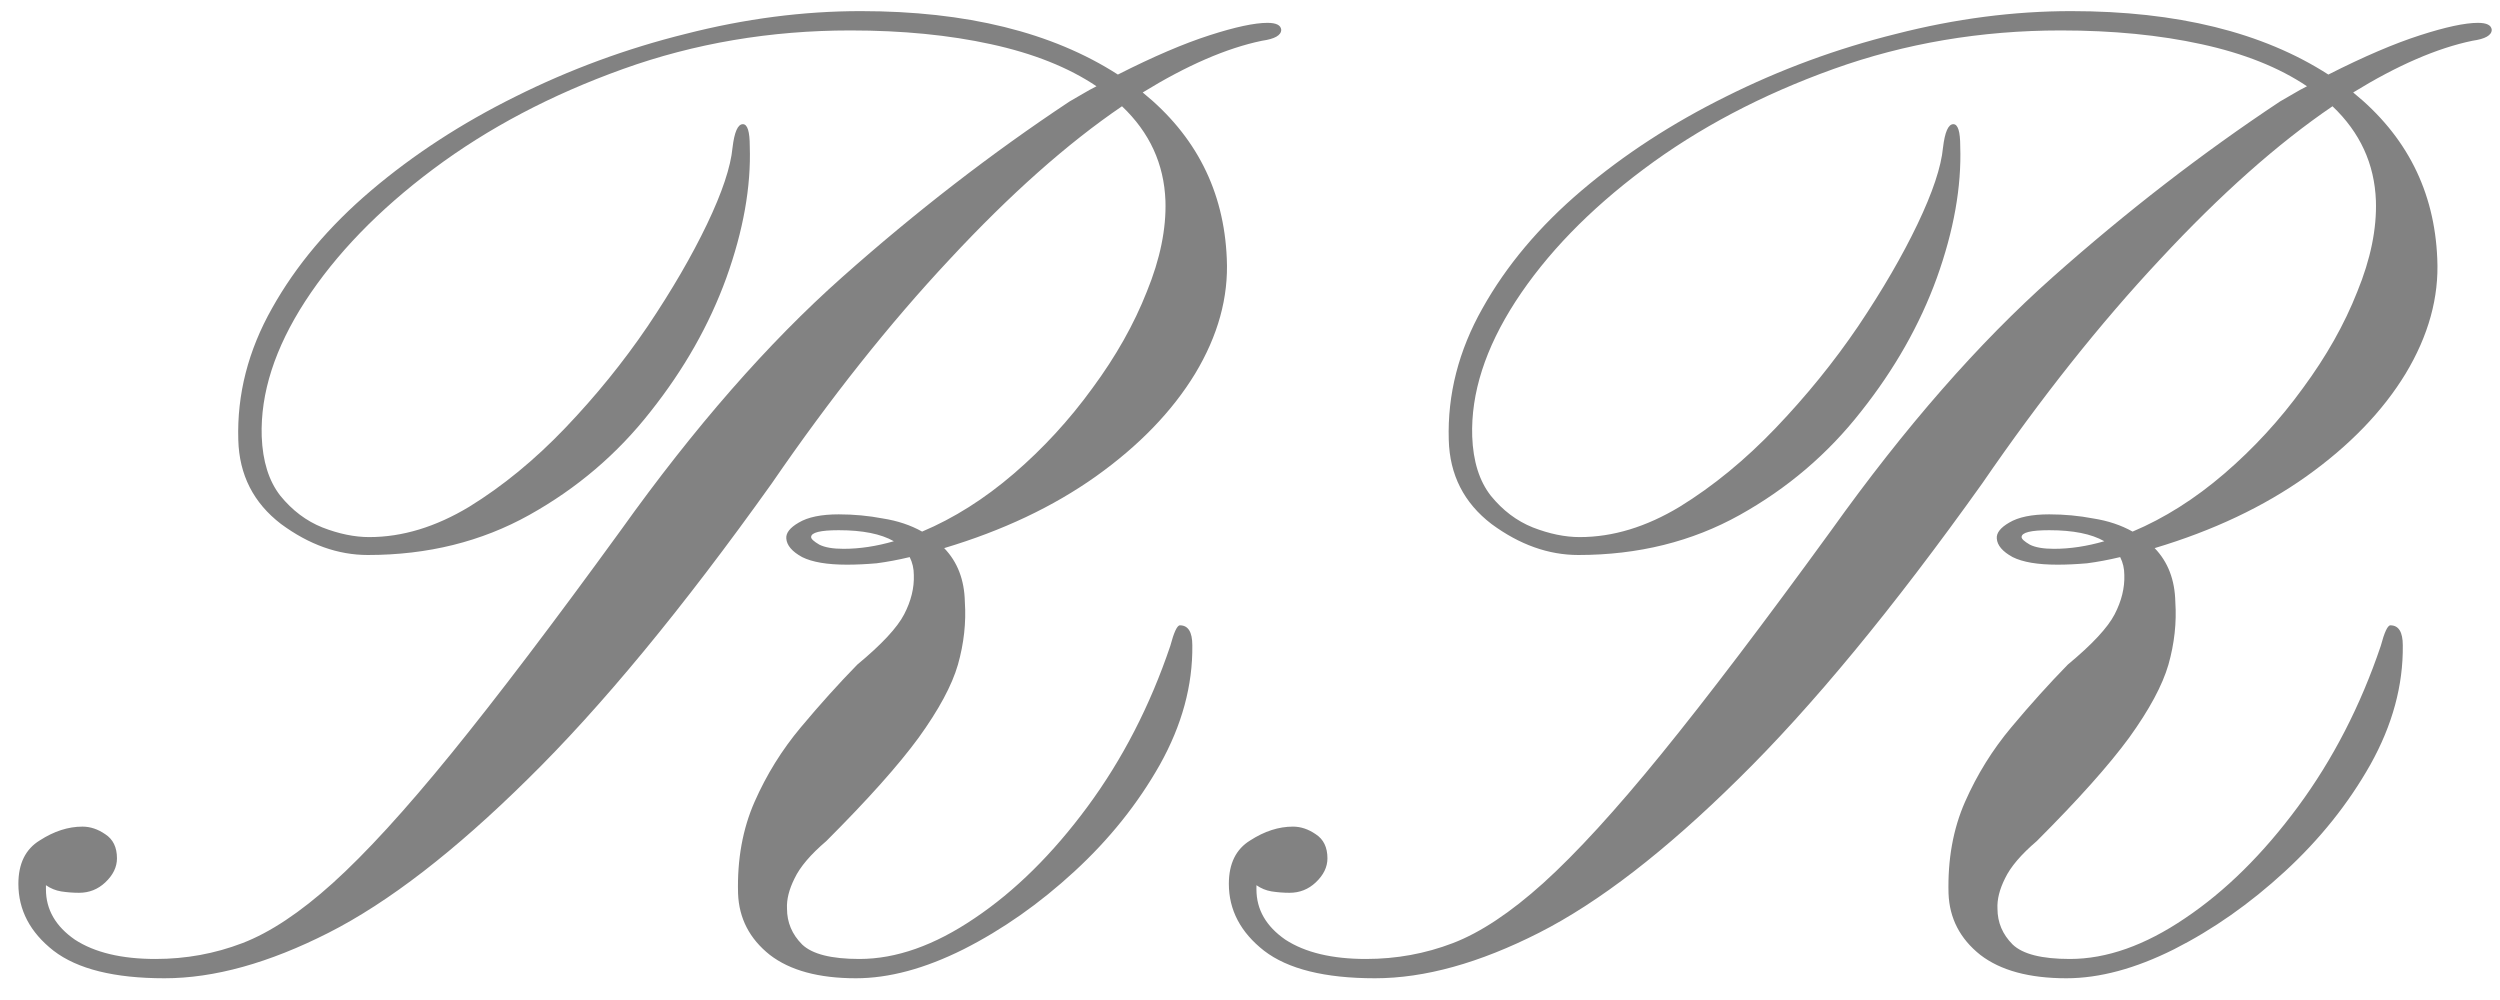 <svg width="85" height="34" viewBox="0 0 85 34" fill="none" xmlns="http://www.w3.org/2000/svg">
<path d="M5.594 33.261C3.891 33.261 2.633 32.949 1.82 32.324C1.023 31.699 0.625 30.941 0.625 30.05C0.625 29.363 0.867 28.87 1.352 28.574C1.836 28.261 2.32 28.105 2.805 28.105C3.07 28.105 3.328 28.191 3.578 28.363C3.844 28.535 3.977 28.808 3.977 29.183C3.977 29.48 3.844 29.753 3.578 30.003C3.328 30.238 3.031 30.355 2.688 30.355C2.484 30.355 2.281 30.339 2.078 30.308C1.891 30.277 1.719 30.206 1.562 30.097V30.238C1.562 30.925 1.891 31.495 2.547 31.949C3.219 32.386 4.133 32.605 5.289 32.605C6.32 32.605 7.305 32.425 8.242 32.066C9.18 31.706 10.203 31.027 11.312 30.027C12.438 29.011 13.781 27.542 15.344 25.62C16.906 23.699 18.828 21.167 21.109 18.027C23.609 14.527 26.117 11.66 28.633 9.425C31.148 7.191 33.727 5.199 36.367 3.449C36.523 3.355 36.672 3.269 36.812 3.191C36.969 3.097 37.125 3.011 37.281 2.933C36.328 2.292 35.133 1.816 33.695 1.503C32.273 1.191 30.68 1.035 28.914 1.035C26.195 1.035 23.617 1.472 21.18 2.347C18.742 3.222 16.594 4.355 14.734 5.746C12.875 7.136 11.422 8.636 10.375 10.245C9.344 11.839 8.852 13.37 8.898 14.839C8.93 15.683 9.141 16.355 9.531 16.855C9.938 17.355 10.414 17.714 10.961 17.933C11.523 18.152 12.055 18.261 12.555 18.261C13.68 18.261 14.812 17.917 15.953 17.23C17.094 16.527 18.18 15.636 19.211 14.558C20.258 13.464 21.195 12.308 22.023 11.089C22.852 9.855 23.523 8.699 24.039 7.621C24.555 6.542 24.844 5.675 24.906 5.019C24.969 4.488 25.086 4.222 25.258 4.222C25.414 4.222 25.492 4.472 25.492 4.972C25.539 6.347 25.273 7.839 24.695 9.449C24.117 11.042 23.258 12.558 22.117 13.995C20.992 15.433 19.617 16.605 17.992 17.511C16.367 18.417 14.539 18.87 12.508 18.87C11.492 18.87 10.508 18.519 9.555 17.816C8.617 17.097 8.133 16.144 8.102 14.957C8.055 13.41 8.438 11.917 9.25 10.48C10.062 9.027 11.188 7.691 12.625 6.472C14.062 5.253 15.695 4.191 17.523 3.285C19.367 2.363 21.297 1.652 23.312 1.152C25.328 0.636 27.312 0.378 29.266 0.378C32.859 0.378 35.773 1.097 38.008 2.535C39.211 1.925 40.25 1.48 41.125 1.199C42 0.917 42.656 0.777 43.094 0.777C43.391 0.777 43.547 0.855 43.562 1.011C43.562 1.199 43.344 1.324 42.906 1.386C41.703 1.636 40.352 2.222 38.852 3.144C40.664 4.613 41.617 6.496 41.711 8.792C41.773 10.105 41.414 11.41 40.633 12.707C39.852 13.988 38.727 15.152 37.258 16.199C35.805 17.23 34.086 18.042 32.102 18.636C32.555 19.105 32.789 19.714 32.805 20.464C32.852 21.167 32.773 21.878 32.57 22.597C32.367 23.3 31.922 24.128 31.234 25.081C30.547 26.019 29.5 27.191 28.094 28.597C27.562 29.05 27.203 29.472 27.016 29.863C26.828 30.238 26.742 30.581 26.758 30.894C26.758 31.363 26.93 31.769 27.273 32.113C27.617 32.441 28.266 32.605 29.219 32.605C30.469 32.605 31.773 32.144 33.133 31.222C34.508 30.3 35.789 29.035 36.977 27.425C38.164 25.816 39.102 23.995 39.789 21.964C39.914 21.495 40.023 21.261 40.117 21.261C40.398 21.261 40.539 21.488 40.539 21.941C40.555 23.3 40.188 24.652 39.438 25.995C38.688 27.324 37.719 28.535 36.531 29.628C35.344 30.722 34.086 31.605 32.758 32.277C31.445 32.933 30.227 33.261 29.102 33.261C27.836 33.261 26.859 32.995 26.172 32.464C25.484 31.917 25.125 31.222 25.094 30.378C25.062 29.222 25.25 28.183 25.656 27.261C26.062 26.339 26.586 25.495 27.227 24.73C27.867 23.964 28.508 23.253 29.148 22.597C29.977 21.91 30.508 21.339 30.742 20.886C30.977 20.433 31.086 19.988 31.07 19.55C31.07 19.331 31.023 19.128 30.93 18.941C30.539 19.035 30.164 19.105 29.805 19.152C29.445 19.183 29.109 19.199 28.797 19.199C28.125 19.199 27.617 19.113 27.273 18.941C26.93 18.753 26.75 18.542 26.734 18.308C26.719 18.12 26.859 17.941 27.156 17.769C27.469 17.581 27.922 17.488 28.516 17.488C29.031 17.488 29.531 17.535 30.016 17.628C30.516 17.706 30.961 17.855 31.352 18.074C32.43 17.62 33.469 16.964 34.469 16.105C35.469 15.245 36.359 14.277 37.141 13.199C37.938 12.12 38.555 11.027 38.992 9.917C39.445 8.808 39.656 7.777 39.625 6.824C39.578 5.574 39.086 4.503 38.148 3.613C36.289 4.878 34.336 6.613 32.289 8.816C30.242 11.003 28.227 13.542 26.242 16.433C23.211 20.683 20.445 24.035 17.945 26.488C15.461 28.941 13.203 30.683 11.172 31.714C9.141 32.745 7.281 33.261 5.594 33.261ZM28.68 18.66C29.227 18.66 29.797 18.574 30.391 18.402C29.953 18.152 29.328 18.027 28.516 18.027C27.891 18.027 27.578 18.105 27.578 18.261C27.578 18.324 27.672 18.41 27.859 18.519C28.047 18.613 28.32 18.66 28.68 18.66ZM46.75 33.261C45.047 33.261 43.789 32.949 42.977 32.324C42.18 31.699 41.781 30.941 41.781 30.05C41.781 29.363 42.023 28.87 42.508 28.574C42.992 28.261 43.477 28.105 43.961 28.105C44.227 28.105 44.484 28.191 44.734 28.363C45 28.535 45.133 28.808 45.133 29.183C45.133 29.48 45 29.753 44.734 30.003C44.484 30.238 44.188 30.355 43.844 30.355C43.641 30.355 43.438 30.339 43.234 30.308C43.047 30.277 42.875 30.206 42.719 30.097V30.238C42.719 30.925 43.047 31.495 43.703 31.949C44.375 32.386 45.289 32.605 46.445 32.605C47.477 32.605 48.461 32.425 49.398 32.066C50.336 31.706 51.359 31.027 52.469 30.027C53.594 29.011 54.938 27.542 56.5 25.62C58.062 23.699 59.984 21.167 62.266 18.027C64.766 14.527 67.273 11.66 69.789 9.425C72.305 7.191 74.883 5.199 77.523 3.449C77.68 3.355 77.828 3.269 77.969 3.191C78.125 3.097 78.281 3.011 78.438 2.933C77.484 2.292 76.289 1.816 74.852 1.503C73.43 1.191 71.836 1.035 70.07 1.035C67.352 1.035 64.773 1.472 62.336 2.347C59.898 3.222 57.75 4.355 55.891 5.746C54.031 7.136 52.578 8.636 51.531 10.245C50.5 11.839 50.008 13.37 50.055 14.839C50.086 15.683 50.297 16.355 50.688 16.855C51.094 17.355 51.57 17.714 52.117 17.933C52.68 18.152 53.211 18.261 53.711 18.261C54.836 18.261 55.969 17.917 57.109 17.23C58.25 16.527 59.336 15.636 60.367 14.558C61.414 13.464 62.352 12.308 63.18 11.089C64.008 9.855 64.68 8.699 65.195 7.621C65.711 6.542 66 5.675 66.062 5.019C66.125 4.488 66.242 4.222 66.414 4.222C66.57 4.222 66.648 4.472 66.648 4.972C66.695 6.347 66.43 7.839 65.852 9.449C65.273 11.042 64.414 12.558 63.273 13.995C62.148 15.433 60.773 16.605 59.148 17.511C57.523 18.417 55.695 18.87 53.664 18.87C52.648 18.87 51.664 18.519 50.711 17.816C49.773 17.097 49.289 16.144 49.258 14.957C49.211 13.41 49.594 11.917 50.406 10.48C51.219 9.027 52.344 7.691 53.781 6.472C55.219 5.253 56.852 4.191 58.68 3.285C60.523 2.363 62.453 1.652 64.469 1.152C66.484 0.636 68.469 0.378 70.422 0.378C74.016 0.378 76.93 1.097 79.164 2.535C80.367 1.925 81.406 1.48 82.281 1.199C83.156 0.917 83.812 0.777 84.25 0.777C84.547 0.777 84.703 0.855 84.719 1.011C84.719 1.199 84.5 1.324 84.062 1.386C82.859 1.636 81.508 2.222 80.008 3.144C81.82 4.613 82.773 6.496 82.867 8.792C82.93 10.105 82.57 11.41 81.789 12.707C81.008 13.988 79.883 15.152 78.414 16.199C76.961 17.23 75.242 18.042 73.258 18.636C73.711 19.105 73.945 19.714 73.961 20.464C74.008 21.167 73.93 21.878 73.727 22.597C73.523 23.3 73.078 24.128 72.391 25.081C71.703 26.019 70.656 27.191 69.25 28.597C68.719 29.05 68.359 29.472 68.172 29.863C67.984 30.238 67.898 30.581 67.914 30.894C67.914 31.363 68.086 31.769 68.43 32.113C68.773 32.441 69.422 32.605 70.375 32.605C71.625 32.605 72.93 32.144 74.289 31.222C75.664 30.3 76.945 29.035 78.133 27.425C79.32 25.816 80.258 23.995 80.945 21.964C81.07 21.495 81.18 21.261 81.273 21.261C81.555 21.261 81.695 21.488 81.695 21.941C81.711 23.3 81.344 24.652 80.594 25.995C79.844 27.324 78.875 28.535 77.688 29.628C76.5 30.722 75.242 31.605 73.914 32.277C72.602 32.933 71.383 33.261 70.258 33.261C68.992 33.261 68.016 32.995 67.328 32.464C66.641 31.917 66.281 31.222 66.25 30.378C66.219 29.222 66.406 28.183 66.812 27.261C67.219 26.339 67.742 25.495 68.383 24.73C69.023 23.964 69.664 23.253 70.305 22.597C71.133 21.91 71.664 21.339 71.898 20.886C72.133 20.433 72.242 19.988 72.227 19.55C72.227 19.331 72.18 19.128 72.086 18.941C71.695 19.035 71.32 19.105 70.961 19.152C70.602 19.183 70.266 19.199 69.953 19.199C69.281 19.199 68.773 19.113 68.43 18.941C68.086 18.753 67.906 18.542 67.891 18.308C67.875 18.12 68.016 17.941 68.312 17.769C68.625 17.581 69.078 17.488 69.672 17.488C70.188 17.488 70.688 17.535 71.172 17.628C71.672 17.706 72.117 17.855 72.508 18.074C73.586 17.62 74.625 16.964 75.625 16.105C76.625 15.245 77.516 14.277 78.297 13.199C79.094 12.12 79.711 11.027 80.148 9.917C80.602 8.808 80.812 7.777 80.781 6.824C80.734 5.574 80.242 4.503 79.305 3.613C77.445 4.878 75.492 6.613 73.445 8.816C71.398 11.003 69.383 13.542 67.398 16.433C64.367 20.683 61.602 24.035 59.102 26.488C56.617 28.941 54.359 30.683 52.328 31.714C50.297 32.745 48.438 33.261 46.75 33.261ZM69.836 18.66C70.383 18.66 70.953 18.574 71.547 18.402C71.109 18.152 70.484 18.027 69.672 18.027C69.047 18.027 68.734 18.105 68.734 18.261C68.734 18.324 68.828 18.41 69.016 18.519C69.203 18.613 69.477 18.66 69.836 18.66Z" fill="black" fill-opacity="0.49"/>
</svg>
